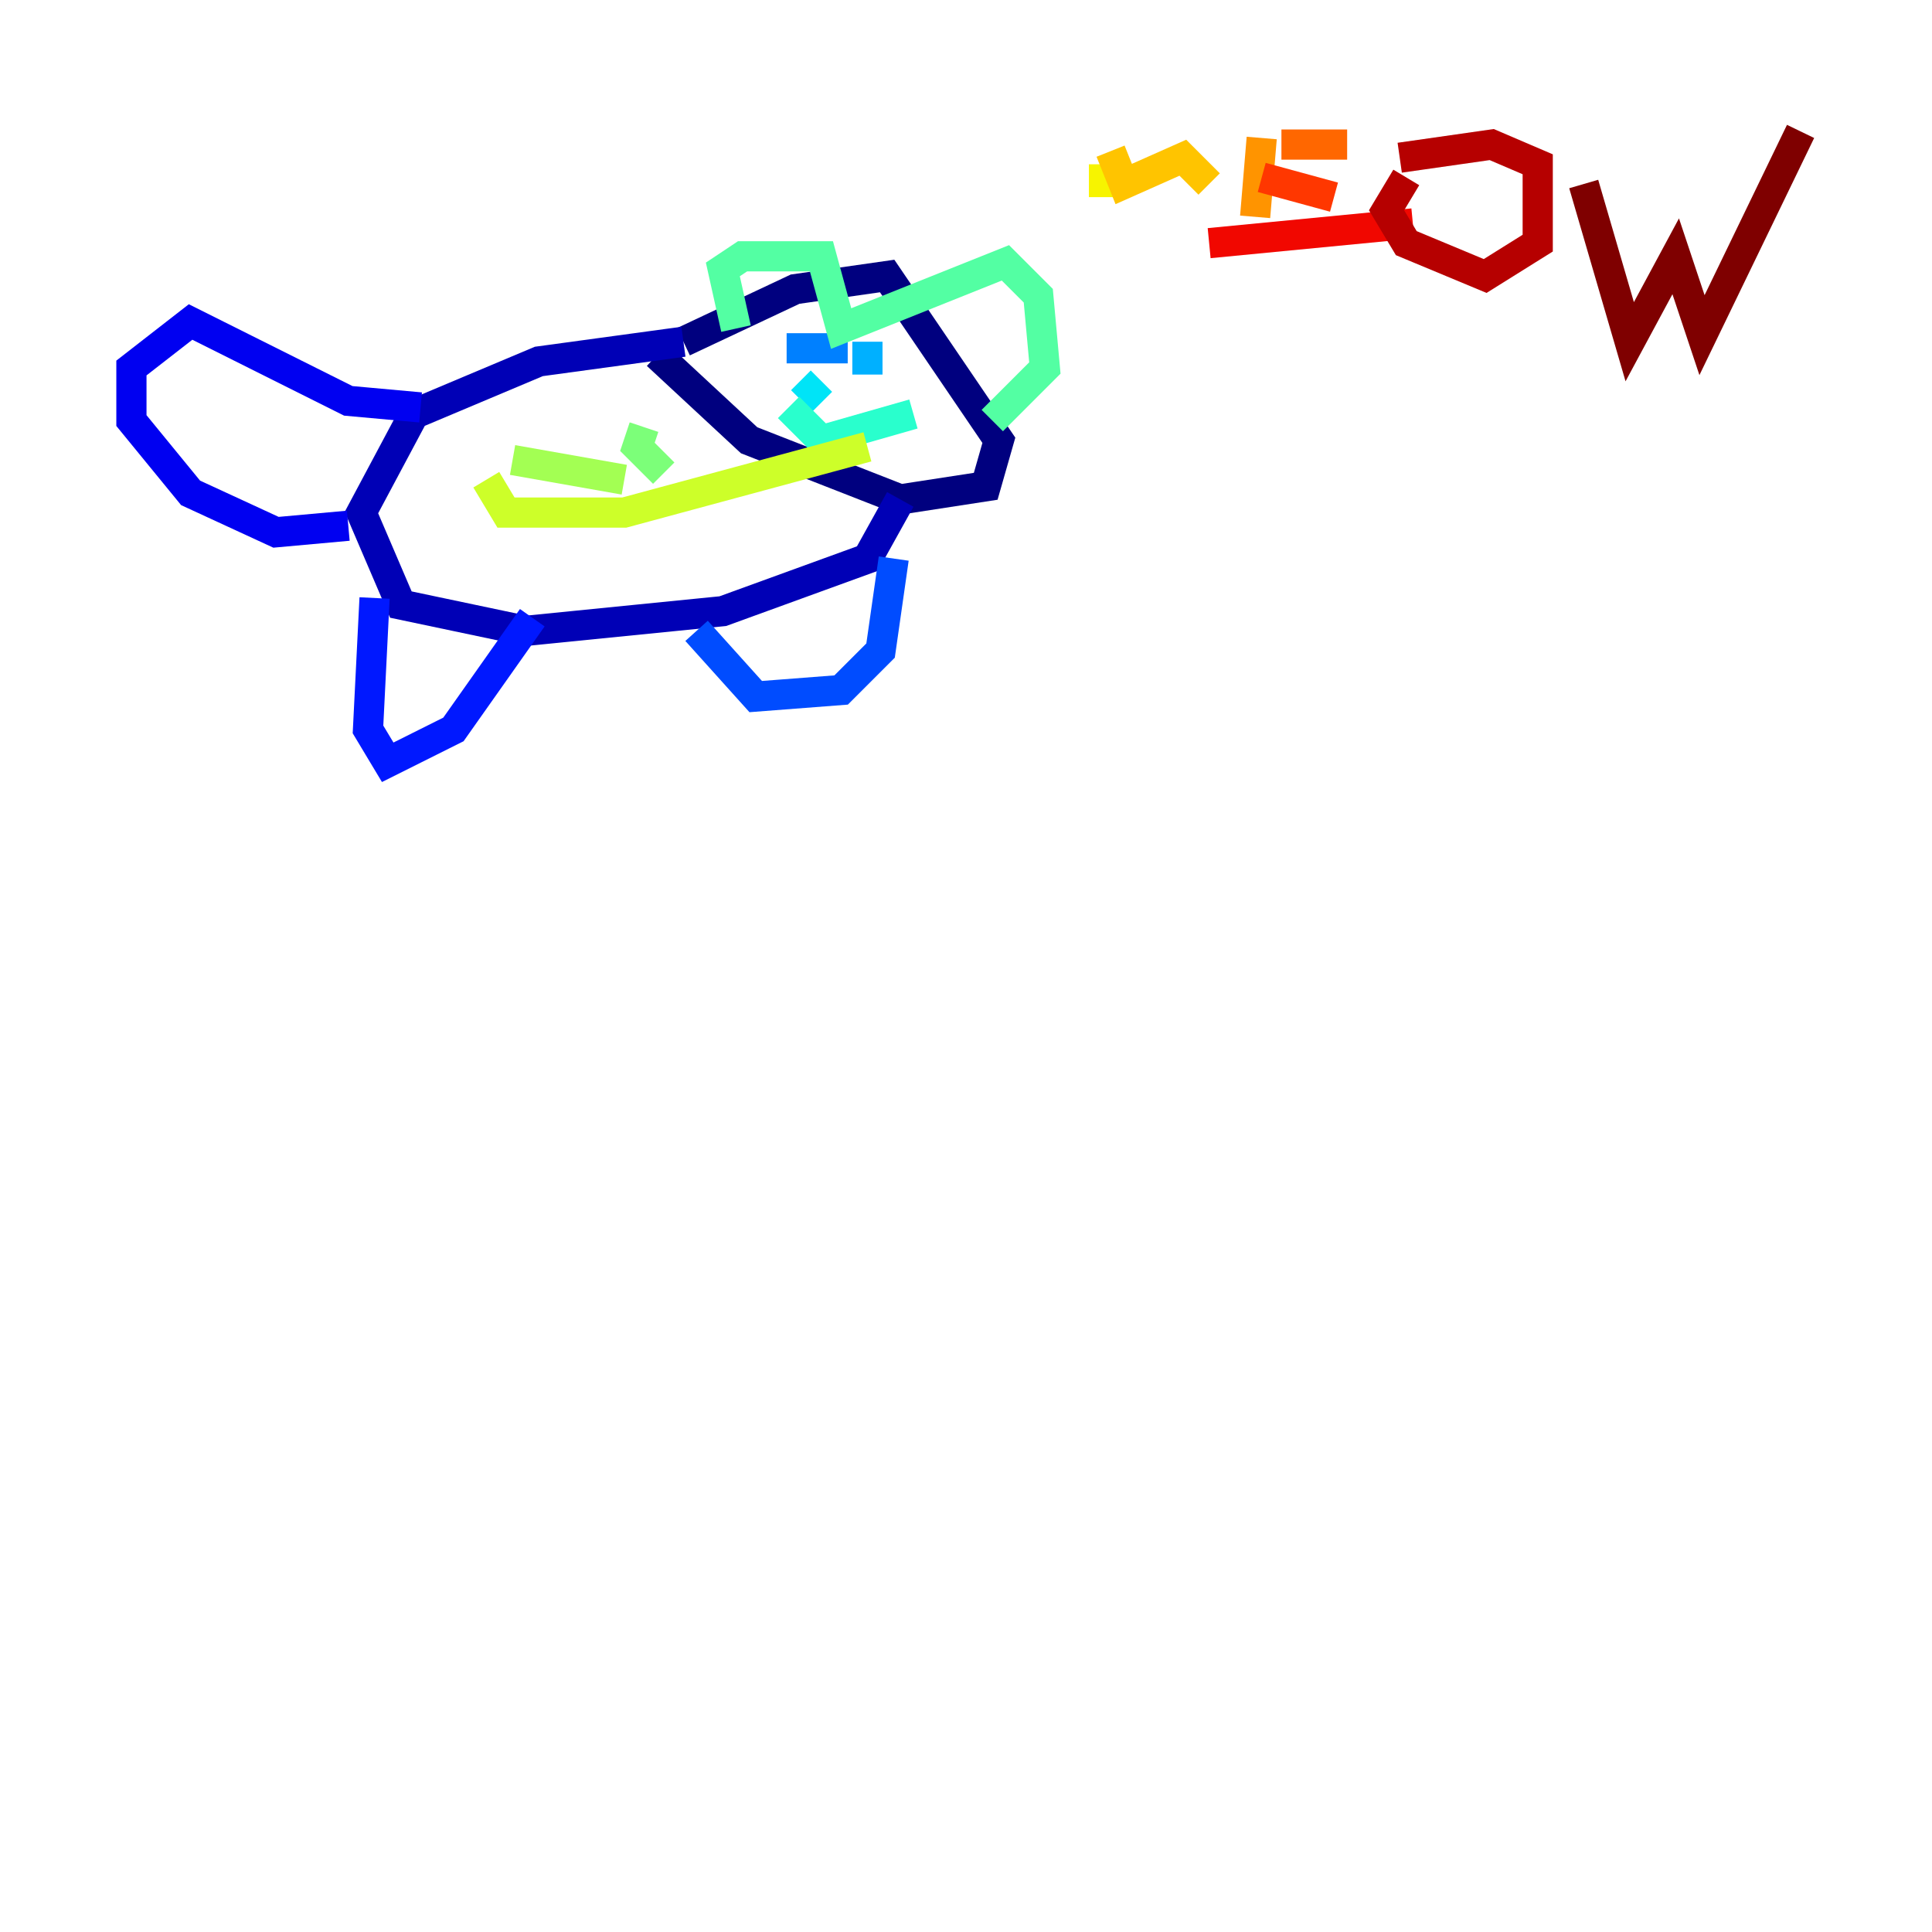 <?xml version="1.0" encoding="utf-8" ?>
<svg baseProfile="tiny" height="128" version="1.2" viewBox="0,0,128,128" width="128" xmlns="http://www.w3.org/2000/svg" xmlns:ev="http://www.w3.org/2001/xml-events" xmlns:xlink="http://www.w3.org/1999/xlink"><defs /><polyline fill="none" points="45.279,22.64 52.68,19.157 58.776,18.286 66.177,29.17 65.306,32.218 59.646,33.088 49.633,29.17 43.537,23.51" stroke="#00007f" stroke-width="2" /><polyline fill="none" points="45.279,22.64 35.701,23.946 27.429,27.429 23.946,33.959 26.558,40.054 34.83,41.796 47.891,40.49 57.469,37.007 59.646,33.088" stroke="#0000b6" stroke-width="2" /><polyline fill="none" points="27.864,26.993 23.075,26.558 12.626,21.333 8.707,24.381 8.707,27.864 12.626,32.653 18.286,35.265 23.075,34.83" stroke="#0000f1" stroke-width="2" /><polyline fill="none" points="24.816,39.619 24.381,48.327 25.687,50.503 30.041,48.327 35.265,40.925" stroke="#0018ff" stroke-width="2" /><polyline fill="none" points="59.211,37.007 58.34,43.102 55.728,45.714 50.068,46.15 46.15,41.796" stroke="#004cff" stroke-width="2" /><polyline fill="none" points="53.116,22.204 53.116,23.075 56.163,23.075" stroke="#0080ff" stroke-width="2" /><polyline fill="none" points="57.469,22.64 57.469,24.816" stroke="#00b0ff" stroke-width="2" /><polyline fill="none" points="54.422,25.252 53.116,26.558" stroke="#00e4f7" stroke-width="2" /><polyline fill="none" points="52.245,26.993 54.422,29.17 60.517,27.429" stroke="#29ffcd" stroke-width="2" /><polyline fill="none" points="48.762,21.769 47.891,17.85 49.197,16.98 54.422,16.98 55.728,21.769 66.612,17.415 68.789,19.592 69.225,24.381 65.742,27.864" stroke="#53ffa3" stroke-width="2" /><polyline fill="none" points="42.667,28.299 42.231,29.605 43.973,31.347" stroke="#7cff79" stroke-width="2" /><polyline fill="none" points="33.959,30.476 41.361,31.782" stroke="#a3ff53" stroke-width="2" /><polyline fill="none" points="32.218,31.782 33.524,33.959 41.361,33.959 57.469,29.605" stroke="#cdff29" stroke-width="2" /><polyline fill="none" points="73.143,10.884 73.143,13.061" stroke="#f7f400" stroke-width="2" /><polyline fill="none" points="73.578,10.014 74.449,12.191 78.367,10.449 80.109,12.191" stroke="#ffc400" stroke-width="2" /><polyline fill="none" points="83.592,9.143 83.156,14.367" stroke="#ff9400" stroke-width="2" /><polyline fill="none" points="84.898,9.578 89.252,9.578" stroke="#ff6700" stroke-width="2" /><polyline fill="none" points="83.592,11.755 88.381,13.061" stroke="#ff3700" stroke-width="2" /><polyline fill="none" points="80.109,16.109 93.605,14.803" stroke="#f10700" stroke-width="2" /><polyline fill="none" points="93.17,11.755 91.864,13.932 93.17,16.109 98.395,18.286 101.878,16.109 101.878,10.884 98.83,9.578 92.735,10.449" stroke="#b60000" stroke-width="2" /><polyline fill="none" points="104.925,12.191 107.973,22.64 111.02,16.98 112.762,22.204 119.293,8.707" stroke="#7f0000" stroke-width="2" /></svg>